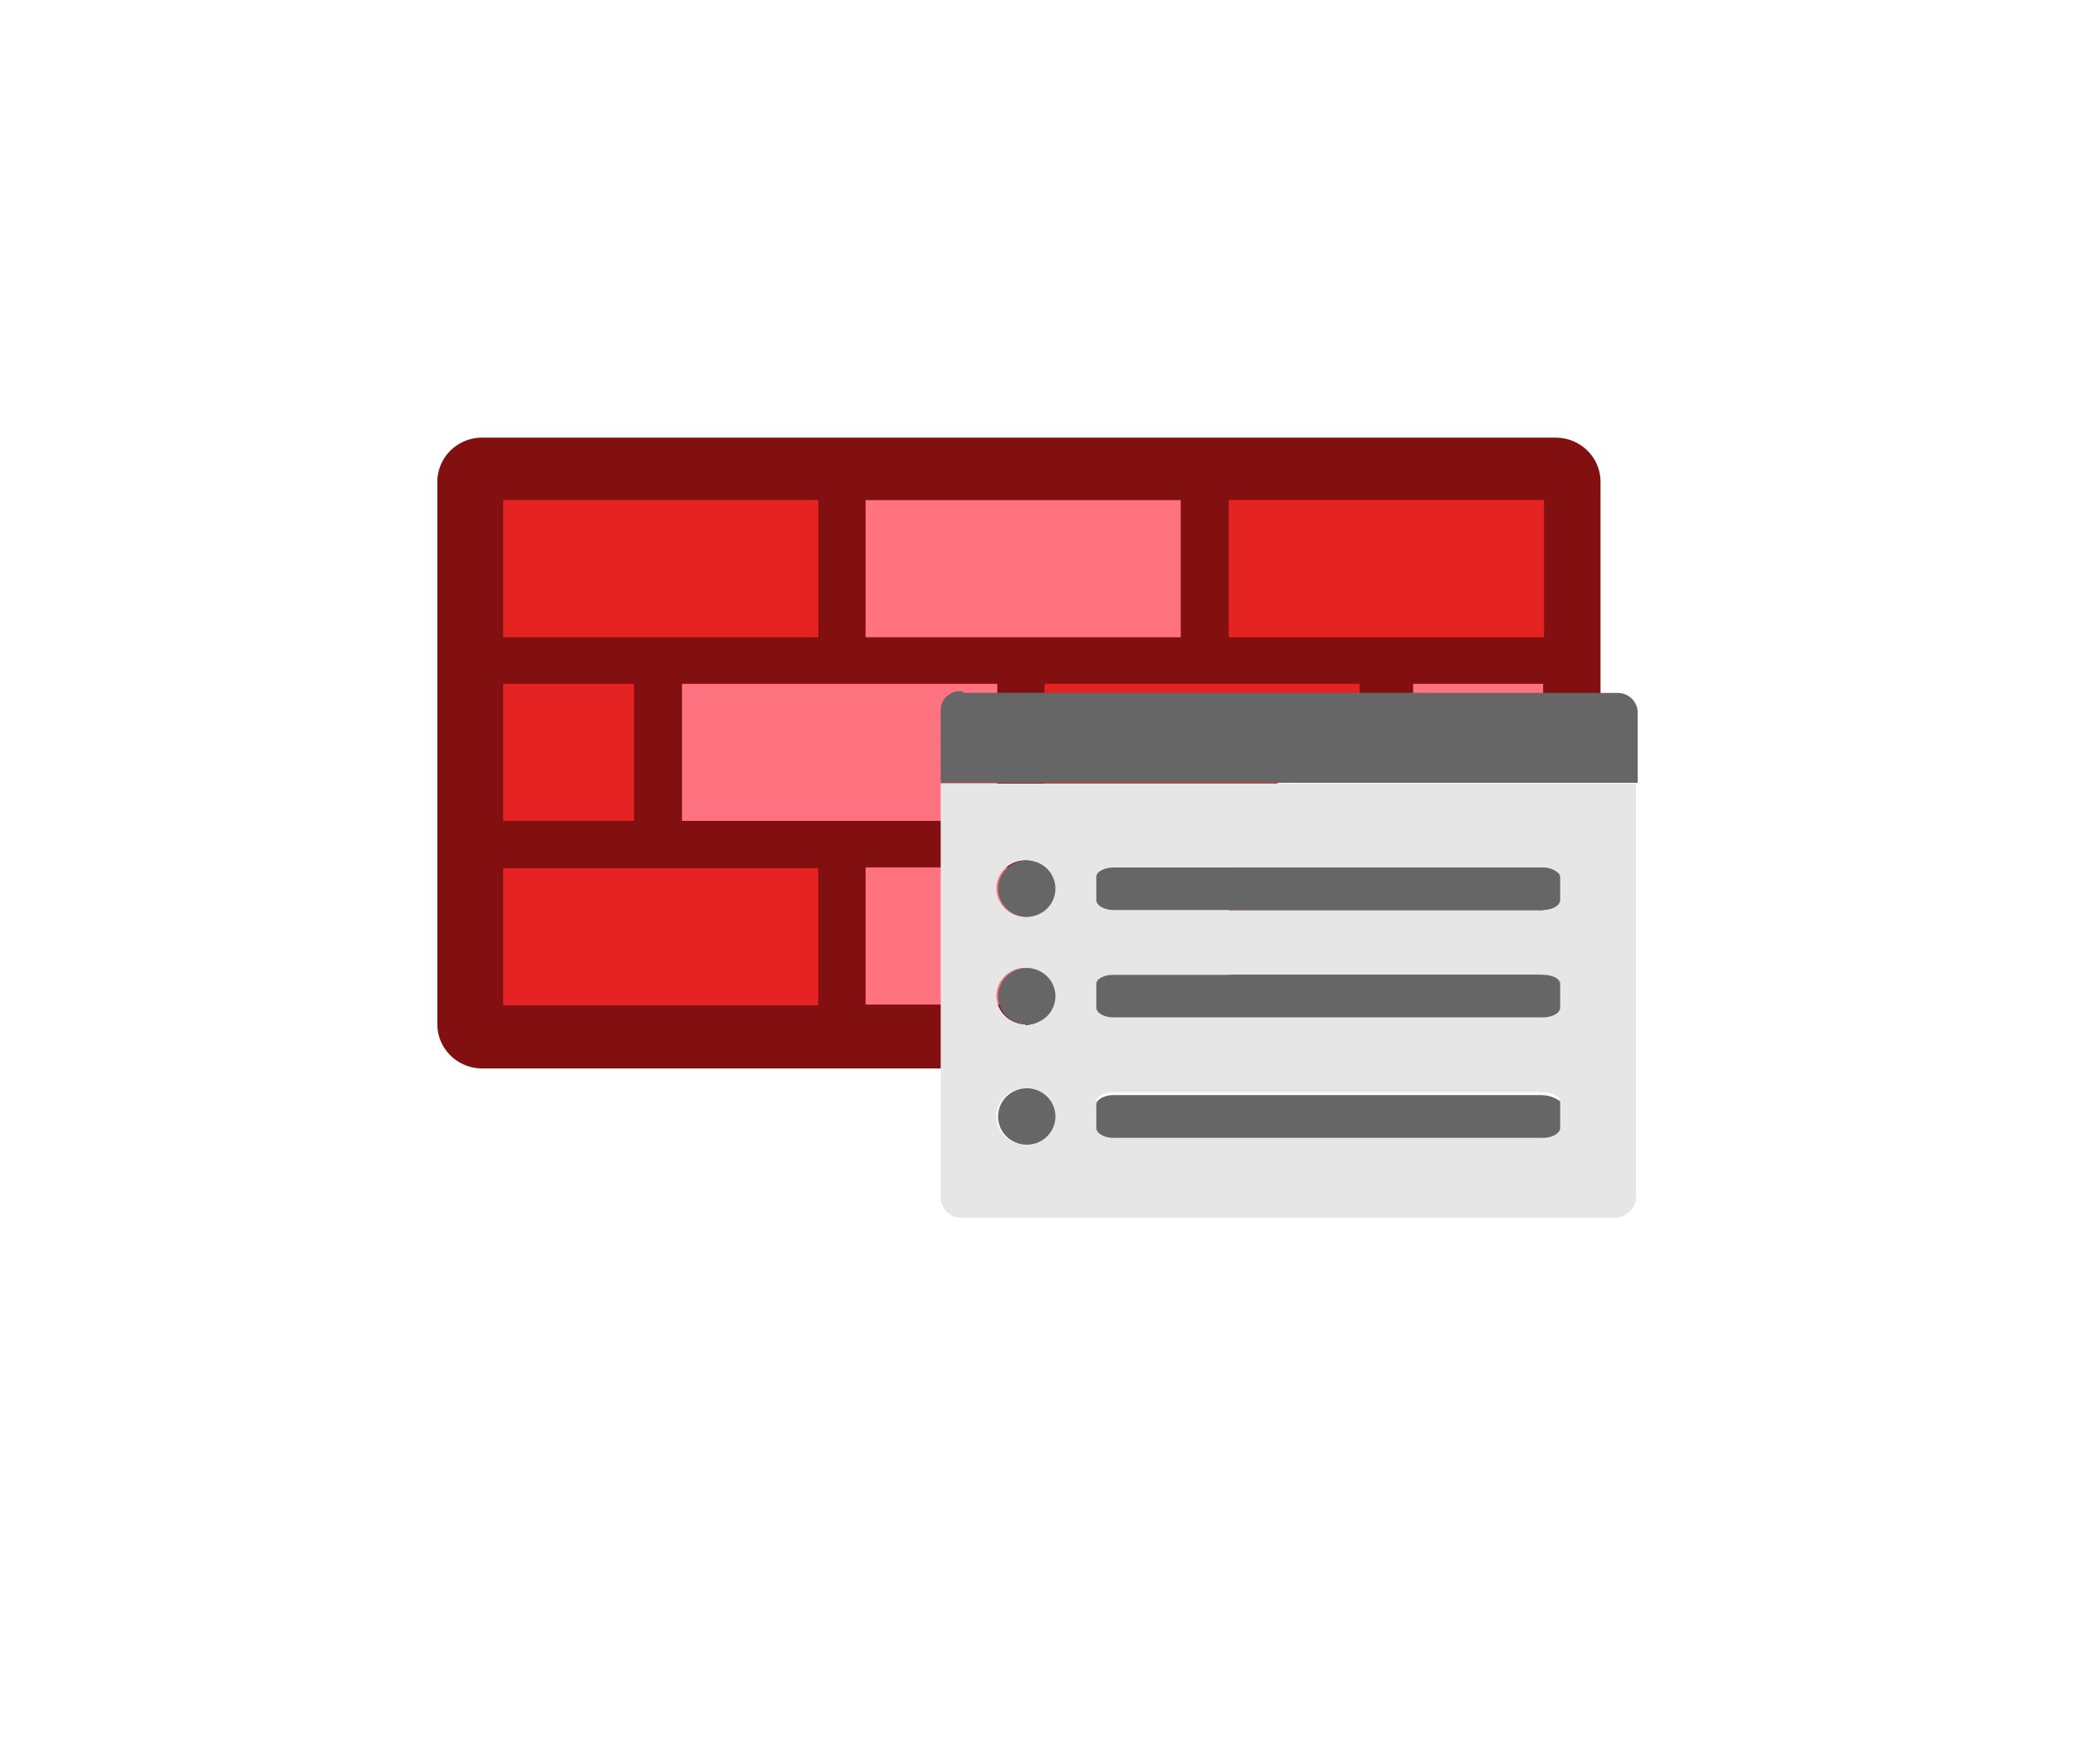 <?xml version="1.0" encoding="UTF-8" standalone="no"?>
<!DOCTYPE svg PUBLIC "-//W3C//DTD SVG 1.1//EN" "http://www.w3.org/Graphics/SVG/1.1/DTD/svg11.dtd">
<!-- Generated by Microsoft Visio, SVG Export Firewall Policy.svg Page-1 -->
<svg xmlns="http://www.w3.org/2000/svg" xmlns:xlink="http://www.w3.org/1999/xlink" xmlns:ev="http://www.w3.org/2001/xml-events"
		width="1.361in" height="1.157in" viewBox="0 0 98.008 83.304" xml:space="preserve" color-interpolation-filters="sRGB"
		class="st6">
	<style type="text/css">
	<![CDATA[
		.st1 {fill:#821010;stroke:none;stroke-linecap:butt;stroke-width:20.657}
		.st2 {fill:#e62323;stroke:none;stroke-linecap:butt;stroke-width:20.657}
		.st3 {fill:#ff7381;stroke:none;stroke-linecap:butt;stroke-width:20.657}
		.st4 {fill:#e6e6e6;stroke:none;stroke-linecap:butt;stroke-width:20.657}
		.st5 {fill:#666666;stroke:none;stroke-linecap:butt;stroke-width:20.657}
		.st6 {fill:none;fill-rule:evenodd;font-size:12px;overflow:visible;stroke-linecap:square;stroke-miterlimit:3}
	]]>
	</style>

	<g>
		<title>Page-1</title>
		<g id="group2406-1" transform="translate(20.657,-25.795)">
			<title>Firewall Policy</title>
			<g id="group2407-2">
				<title>g26</title>
				<g id="shape2408-3" transform="translate(-2.79776E-13,-7.053)">
					<title>path4</title>
					<path d="M52.82 53.51 L2.23 53.51 A2.122 2.088 -180 0 0 -0 55.63 L0 81.22 A2.122 2.088 -180 0 0 2.16
								 83.3 L30.17 83.3 L30.17 73.23 A1.791 1.762 0 0 1 31.42 71.54 L31.89 71.54 A17.884 17.596 -180
								 0 0 43.56 67.36 A8.487 8.35 0 0 1 46.09 66.46 A14.629 14.393 0 0 1 49.16 66.03 A14.339 14.107
								 0 0 1 52.23 66.32 C53.18 66.49 54.09 66.82 54.94 67.29 L54.94 55.63 A2.118 2.084 -180 0 0 52.82
								 53.51 L52.82 53.51 ZM37.38 73.8 L37.38 80.43 L52.23 80.43 L52.23 73.8 L37.38 73.8 Z" class="st1"/>
				</g>
				<g id="shape2409-5" transform="translate(3.11,-27.42)">
					<title>path6</title>
					<rect x="0" y="76.826" width="14.885" height="6.477" class="st2"/>
				</g>
				<g id="shape2410-7" transform="translate(20.227,-27.42)">
					<title>path8</title>
					<rect x="0" y="76.826" width="14.885" height="6.477" class="st3"/>
				</g>
				<g id="shape2411-9" transform="translate(3.11,-18.746)">
					<title>path10</title>
					<path d="M49.16 68.15 L34.27 68.15 L34.27 74.63 L49.16 74.63 L49.16 68.15 ZM6.18 76.83 L0 76.83 L0 83.3 L6.18
								 83.3 L6.18 76.83 Z" class="st2"/>
				</g>
				<g id="shape2412-11" transform="translate(11.558,-18.746)">
					<title>path12</title>
					<path d="M40.67 76.83 L40.67 78.12 A14.339 14.107 -180 0 0 37.6 77.73 A14.631 14.395 -180 0 0 34.53 78.01
								 L34.53 76.83 L40.67 76.83 ZM14.89 76.83 L0 76.83 L0 83.3 L14.89 83.3 L14.89 76.83 Z" class="st3"/>
				</g>
				<g id="shape2413-13" transform="translate(3.11,-10.038)">
					<title>path14</title>
					<path d="M40.45 68.12 L40.45 70.31 A17.884 17.596 0 0 1 28.78 74.49 L25.57 74.49 L25.57 68.12 L40.45 68.12
								 L40.45 68.12 ZM14.88 76.83 L0 76.83 L0 83.3 L14.88 83.3 L14.88 76.83 Z" class="st2"/>
				</g>
				<g id="shape2414-15" transform="translate(20.227,-10.074)">
					<title>path16</title>
					<rect x="0" y="76.826" width="9.947" height="6.477" class="st3"/>
				</g>
				<g id="shape2415-17" transform="translate(23.775,0)">
					<title>path18</title>
					<path d="M32.92 59.37 L32.92 62.79 L0 62.79 L0 82.37 a0.988 0.972 -180 0 0 1.024 0.935 L31.78 83.3
								 A1.022 1.006 -180 0 0 32.84 82.37 L32.84 59.38 L32.92 59.38 L32.92 59.37 ZM2.63 67.76 A1.355
								 1.334 0 1 1 3.99 69.09 A1.388 1.366 0 0 1 2.63 67.76 ZM3.99 79.85 A1.354 1.332 0 1 1 5.34
								 78.52 A1.39 1.368 0 0 1 3.99 79.85 L3.99 79.85 ZM3.99 74.16 A1.388 1.366 0 0 1 2.63 72.83
								 A1.354 1.332 0 1 1 5.34 72.83 A1.39 1.368 0 0 1 3.99 74.2 L3.99 74.16 L3.99 74.16 ZM29.26
								 79.06 C29.26 79.31 28.89 79.53 28.46 79.53 L8.16 79.53 C7.72 79.53 7.35 79.31 7.35 79.06 L7.35 77.8
								 C7.35 77.58 7.72 77.37 8.16 77.37 L28.46 77.37 C28.89 77.37 29.26 77.58 29.26 77.8 L29.26 79.06
								 ZM29.26 73.37 C29.26 73.62 28.89 73.84 28.46 73.84 L8.16 73.84 C7.72 73.84 7.35 73.62 7.35 73.37
								 L7.35 72.26 C7.35 72 7.72 71.83 8.16 71.83 L28.46 71.83 C28.89 71.83 29.26 72 29.26 72.26 L29.26
								 73.37 ZM29.26 68.3 C29.26 68.55 28.89 68.77 28.46 68.77 L8.16 68.77 C7.72 68.77 7.35 68.55 7.35
								 68.3 L7.35 67.18 C7.35 66.97 7.72 66.75 8.16 66.75 L28.46 66.75 C28.89 66.75 29.26 66.97 29.26 67.18
								 L29.26 68.3 Z" class="st4"/>
				</g>
				<g id="shape2416-19" transform="translate(23.775,-3.454)">
					<title>path20</title>
					<path d="M1.06 61.89 a0.918 0.903 -180 0 0 -1.061 0.899 L0 66.21 L32.92 66.21 L32.92 62.83 a0.949
								 0.933 -180 0 0 -0.988 -0.863 L1.06 61.96 L1.06 61.89 ZM28.45 75.28 L8.16 75.28 C7.72 75.28
								 7.35 75.46 7.35 75.71 L7.35 76.83 C7.35 77.08 7.72 77.29 8.16 77.29 L28.45 77.29 C28.89 77.29 29.26
								 77.08 29.26 76.83 L29.26 75.71 C29.26 75.46 28.89 75.28 28.46 75.28 L28.45 75.28 ZM28.45 70.21 L8.16
								 70.21 C7.72 70.21 7.35 70.42 7.35 70.64 L7.35 71.75 C7.35 72 7.72 72.22 8.16 72.22 L28.45 72.22
								 C28.89 72.22 29.26 72 29.26 71.75 L29.26 70.64 C29.26 70.46 28.89 70.21 28.46 70.21 L28.45 70.21
								 ZM28.45 80.96 L8.16 80.96 C7.72 80.96 7.35 81.18 7.35 81.4 L7.35 82.51 C7.35 82.76 7.72 82.98 8.16
								 82.98 L28.45 82.98 C28.89 82.98 29.26 82.76 29.26 82.51 L29.26 81.25 C29.26 81.25 28.89 80.97 28.46
								 80.97 L28.45 80.96 ZM3.99 72.54 A1.354 1.332 -180 1 0 3.99 69.88 A1.354 1.332 -180 0 0 3.99
								 72.54 ZM3.99 77.62 A1.354 1.332 -180 1 0 3.99 74.96 A1.354 1.332 -180 0 0 3.99 77.62 ZM3.99
								 83.3 A1.354 1.332 -180 1 0 3.99 80.64 A1.354 1.332 -180 0 0 3.99 83.3 Z" class="st5"/>
				</g>
			</g>
		</g>
	</g>
</svg>
